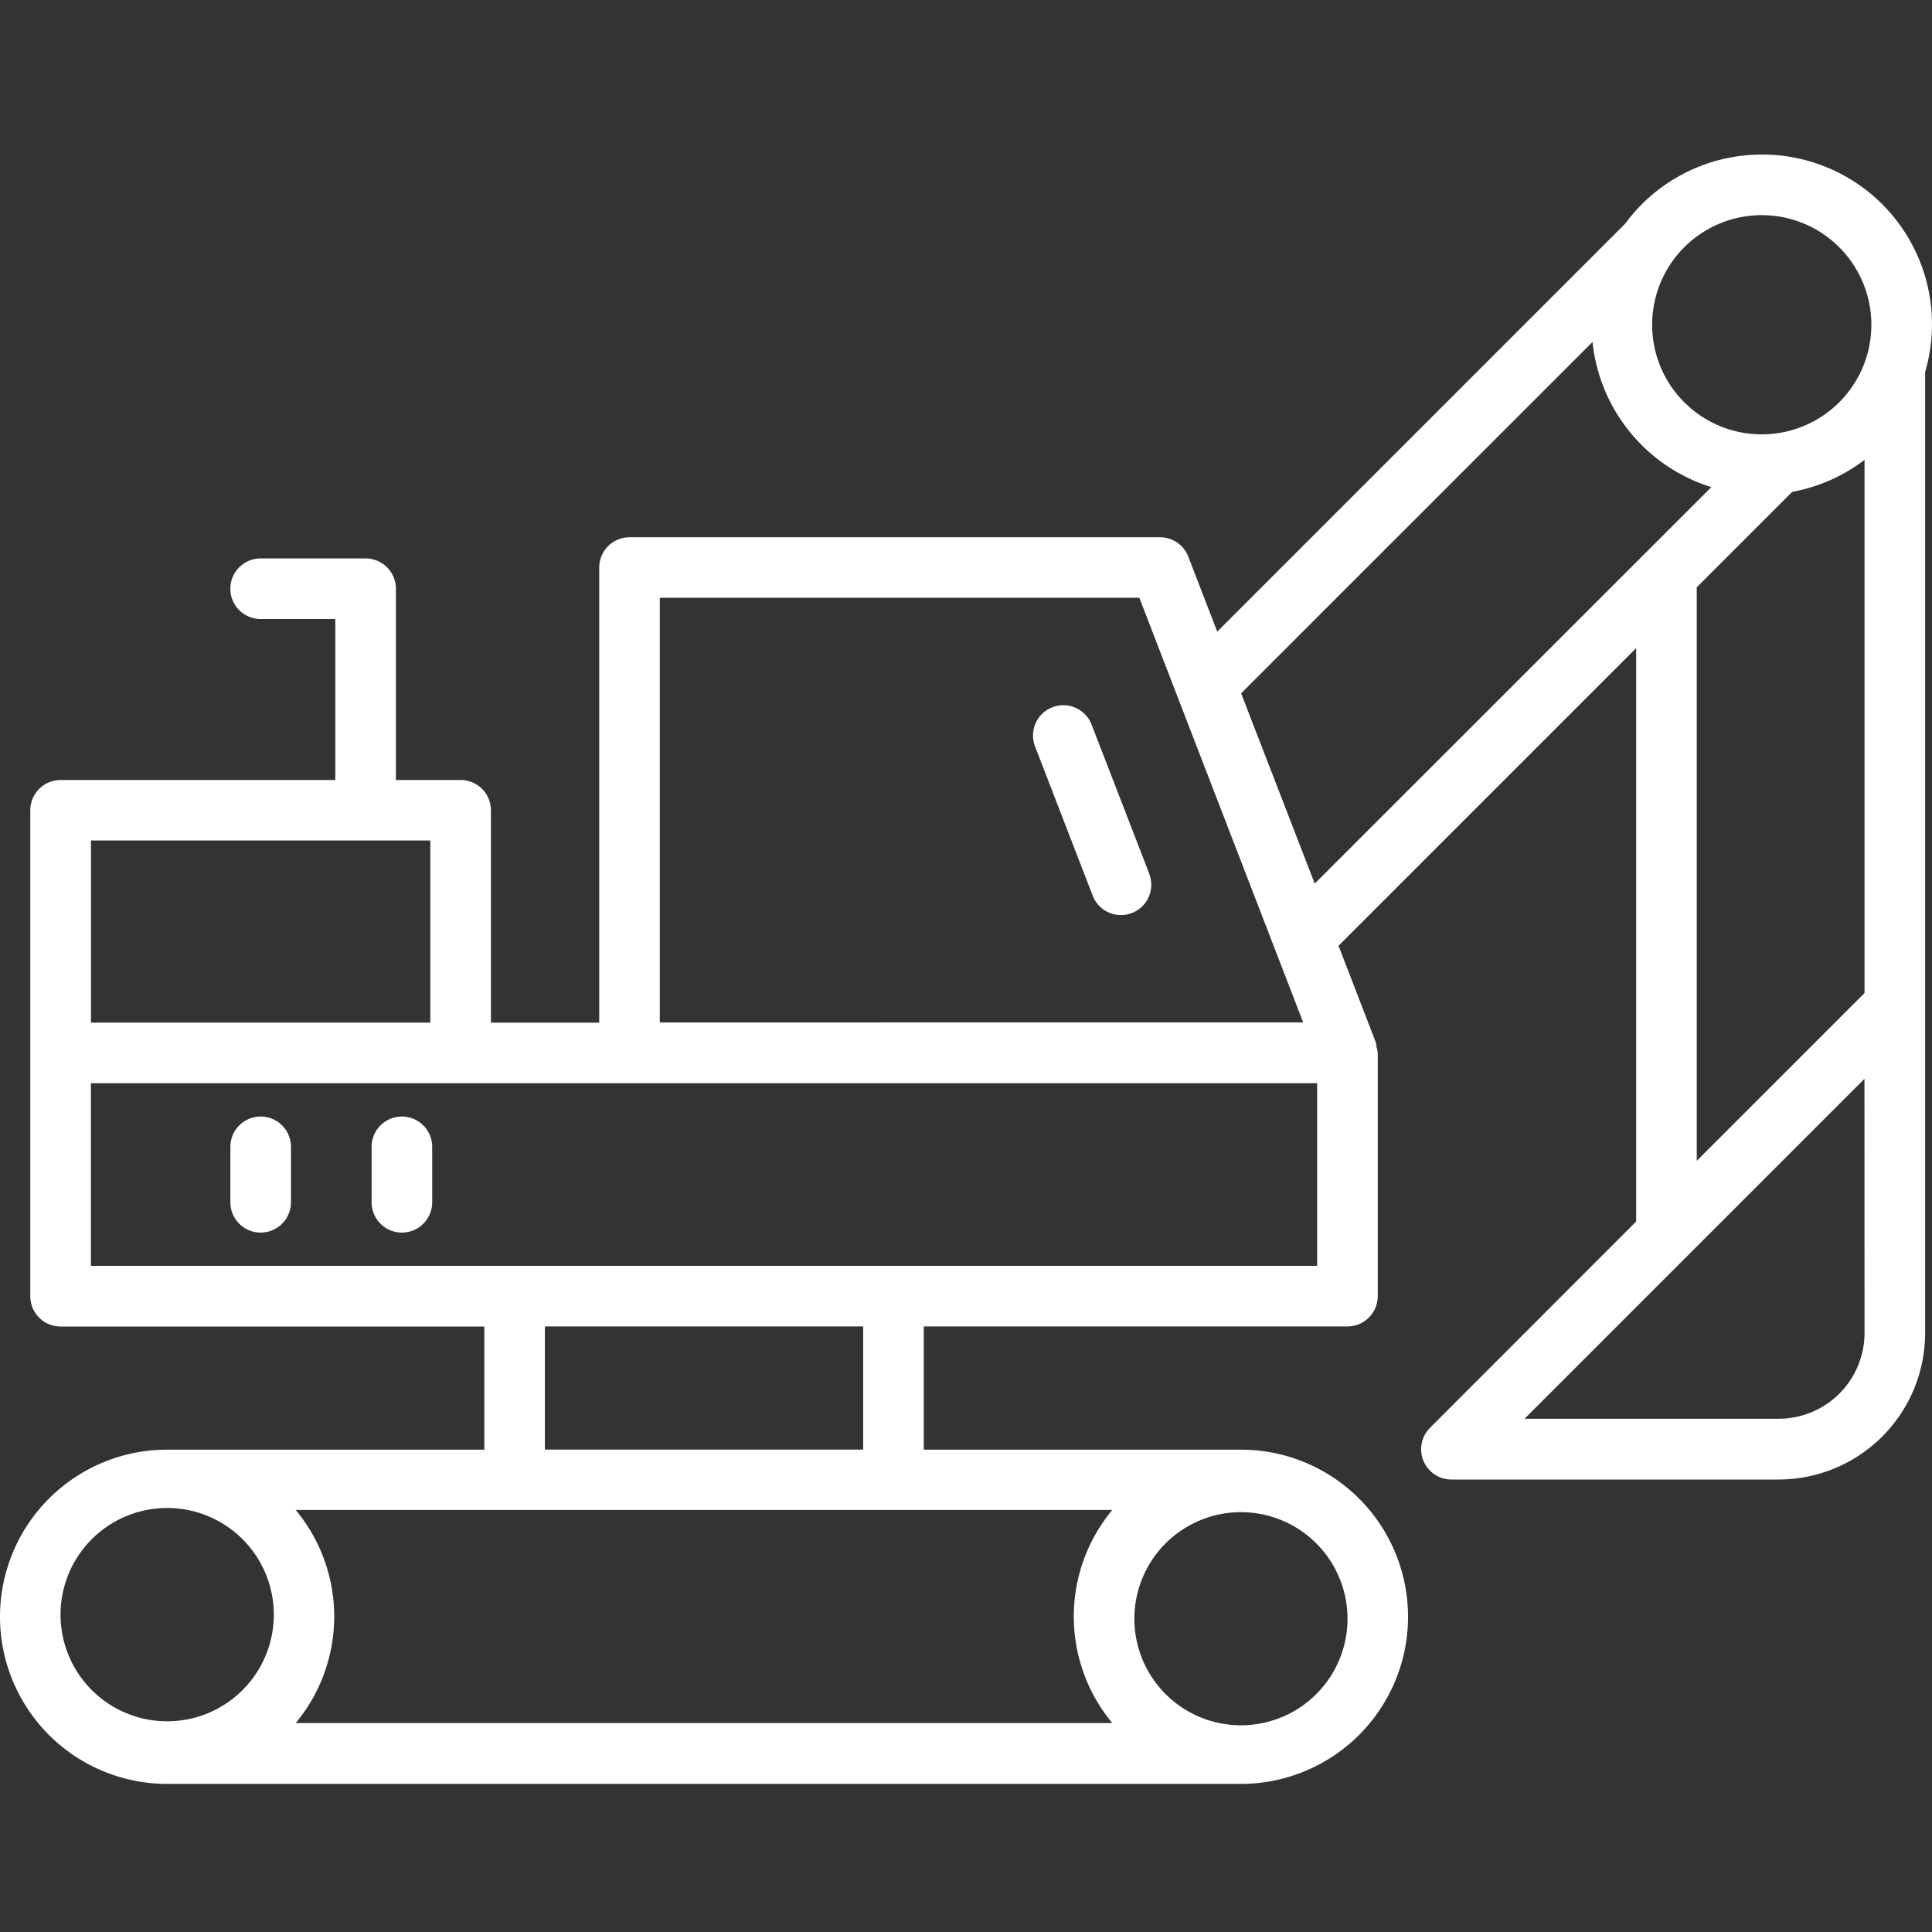 <svg width="50" height="50" fill="none" xmlns="http://www.w3.org/2000/svg"><rect width="100%" height="100%" fill="#333333" stroke="none"/><path d="M45.595 4a4.39 4.39 0 00-3.537 1.79L31.502 16.346l-.749-1.94a.784.784 0 00-.732-.502h-13.73a.784.784 0 00-.783.784v11.779h-2.803V20.97a.785.785 0 00-.784-.784h-1.675v-4.95a.784.784 0 00-.784-.784H6.745a.784.784 0 100 1.568h1.933v4.167h-7.11a.784.784 0 00-.784.784v12.575a.783.783 0 00.784.784h10.966v3.187H4.325a4.325 4.325 0 100 8.65h27.79a4.325 4.325 0 100-8.65h-8.208v-3.189h10.965a.784.784 0 00.784-.784v-6.293a.754.754 0 00-.03-.148.804.804 0 00-.023-.135l-.009-.022-.953-2.47 7.703-7.703v14.839l-5.336 5.34a.784.784 0 00.555 1.338h8.47a3.794 3.794 0 003.789-3.788V9.628A4.392 4.392 0 0045.595 4zm0 1.568a2.836 2.836 0 11-.002 5.673 2.836 2.836 0 01.002-5.673zM17.076 15.47h12.41l4.24 10.99-16.65.001v-10.99zm-5.94 6.282v4.713H2.354v-4.713h8.784zm17.65 17.326a4.312 4.312 0 000 5.514H7.653a4.312 4.312 0 000-5.514h21.131zm-27.219 2.76a2.76 2.76 0 115.519.002 2.76 2.76 0 01-5.519-.001zm33.306 0a2.758 2.758 0 11-5.515.004 2.758 2.758 0 015.515-.003zm-12.534-4.323h-8.237v-3.187h8.237v3.187zm11.749-4.755H2.353v-4.726h31.735v4.726zM32.12 17.943l9.094-9.093a4.414 4.414 0 003.075 3.757l-10.264 10.26-1.905-4.924zM43.912 15.2l2.47-2.471a4.372 4.372 0 001.872-.828V25.7l-4.342 4.342V15.2zm4.342 19.293a2.223 2.223 0 01-2.22 2.224h-6.578l8.796-8.797.002 6.573z" fill="#fff"/><path d="M6.746 28.896a.784.784 0 00-.784.784v1.435a.784.784 0 101.568 0V29.68a.783.783 0 00-.784-.784zm3.655 0a.784.784 0 00-.784.784v1.435a.784.784 0 001.568 0V29.68a.784.784 0 00-.784-.784zm19.346-6.274l-1.497-3.87a.784.784 0 10-1.463.566l1.494 3.868a.784.784 0 001.463-.564h.003z" fill="#fff"/></svg>